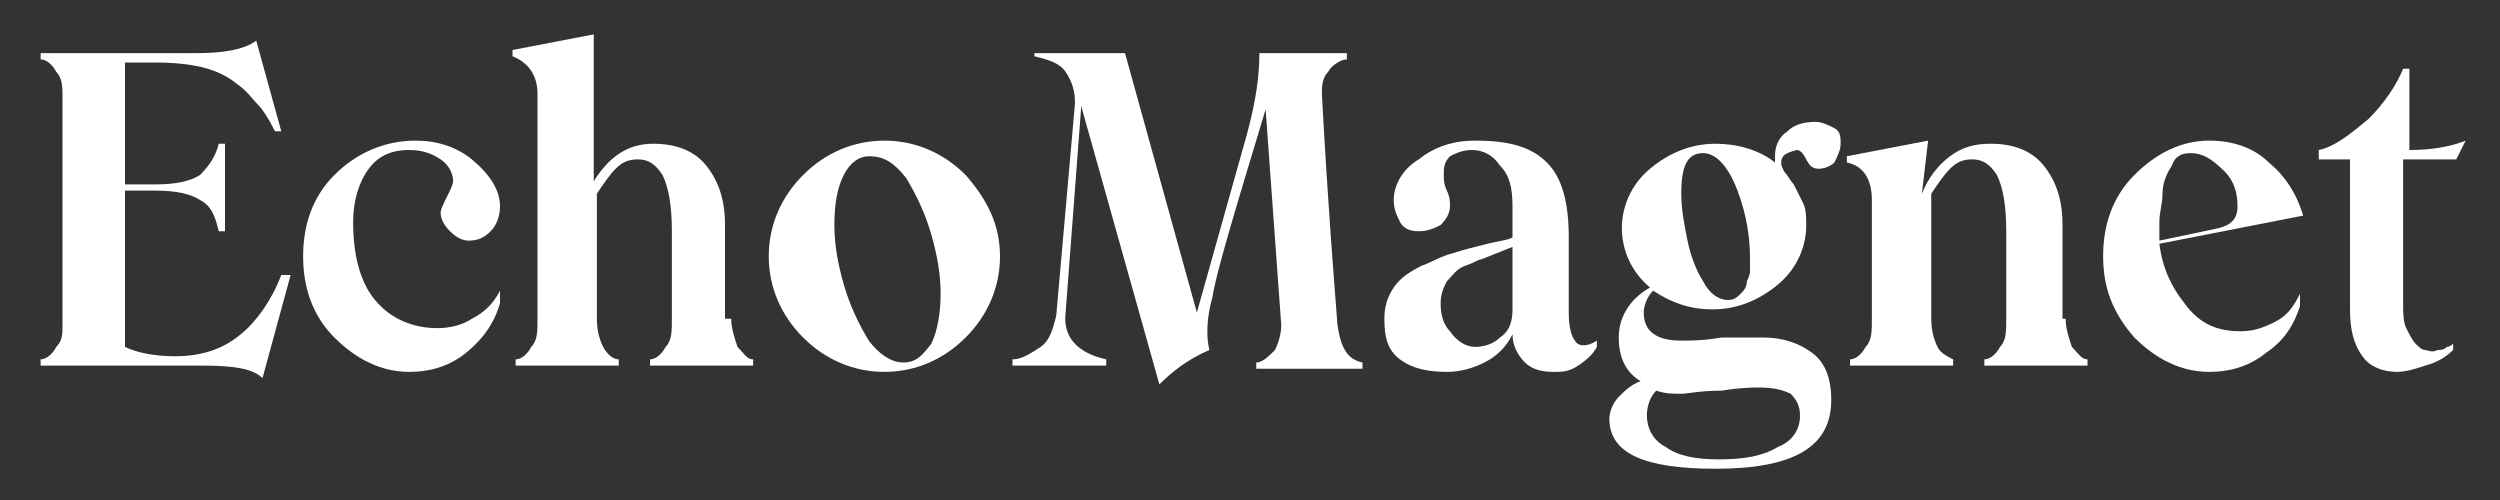 <?xml version="1.0" encoding="utf-8"?>
<!-- Generator: Adobe Illustrator 18.1.1, SVG Export Plug-In . SVG Version: 6.00 Build 0)  -->
<svg version="1.1" id="Layer_1" xmlns="http://www.w3.org/2000/svg" xmlns:xlink="http://www.w3.org/1999/xlink" x="0px" y="0px"
	 viewBox="0 0 80 16" enable-background="new 0 0 80 16" xml:space="preserve">
<rect x="0" y="0" width="80" height="16" fill="#333333" stroke="none"/>
<g>
	<path fill="#FFFFFF" d="M9,8.8h0.3l-0.9,3.3c-0.3-0.3-0.9-0.4-1.9-0.4H1.3v-0.2c0.2,0,0.4-0.2,0.5-0.4C2,10.9,2,10.7,2,10.4V3.1
		C2,2.8,2,2.5,1.8,2.3C1.7,2.1,1.5,1.9,1.3,1.9V1.7h5c0.8,0,1.5-0.1,1.9-0.4L9,4.2H8.8C8.6,3.8,8.4,3.5,8.3,3.4
		C8.1,3.2,7.9,2.9,7.6,2.7C7,2.2,6.2,2,4.9,2H4v3.9h1c0.6,0,1.1-0.1,1.4-0.3C6.7,5.3,6.9,5,7,4.6h0.2v2.8H7c-0.1-0.4-0.2-0.8-0.6-1
		C6.1,6.2,5.6,6.1,5,6.1H4v5c0.4,0.2,1,0.3,1.6,0.3c0.8,0,1.5-0.2,2.1-0.7C8.2,10.3,8.7,9.6,9,8.8z"/>
	<path fill="#FFFFFF" d="M13.1,11.9c-0.9,0-1.7-0.4-2.4-1.1c-0.7-0.7-1-1.6-1-2.6c0-1,0.3-1.9,1-2.6c0.7-0.7,1.6-1.1,2.6-1.1
		c0.7,0,1.3,0.2,1.8,0.6C15.7,5.6,16,6.1,16,6.6c0,0.3-0.1,0.6-0.3,0.8c-0.2,0.2-0.4,0.3-0.7,0.3c-0.2,0-0.4-0.1-0.6-0.3
		c-0.2-0.2-0.3-0.4-0.3-0.6c0-0.1,0.1-0.3,0.2-0.5c0.1-0.2,0.2-0.4,0.2-0.5c0-0.2-0.1-0.5-0.4-0.7c-0.3-0.2-0.6-0.3-1-0.3
		c-0.6,0-1,0.2-1.3,0.6c-0.3,0.4-0.5,1-0.5,1.7c0,1,0.2,1.9,0.7,2.5c0.5,0.6,1.2,0.9,2,0.9c0.4,0,0.8-0.1,1.1-0.3
		c0.4-0.2,0.7-0.5,0.9-0.9v0.4c-0.2,0.7-0.6,1.2-1.1,1.6C14.4,11.7,13.8,11.9,13.1,11.9z"/>
	<path fill="#FFFFFF" d="M23.4,10.2c0,0.3,0.1,0.6,0.2,0.9c0.2,0.2,0.3,0.4,0.5,0.4v0.2h-3.3v-0.2c0.2,0,0.4-0.2,0.5-0.4
		c0.2-0.2,0.2-0.5,0.2-0.9V7.4c0-0.8-0.1-1.4-0.3-1.8c-0.2-0.3-0.4-0.5-0.8-0.5c-0.3,0-0.5,0.1-0.7,0.3c-0.2,0.2-0.4,0.5-0.6,0.8v4
		c0,0.4,0.1,0.7,0.2,0.9c0.1,0.2,0.3,0.4,0.5,0.4v0.2h-3.3v-0.2c0.2,0,0.4-0.2,0.5-0.4c0.2-0.2,0.2-0.5,0.2-0.9V3
		c0-0.6-0.3-1-0.8-1.2V1.6l2.6-0.5v4.7c0.5-0.8,1.1-1.2,1.9-1.2c0.7,0,1.3,0.2,1.7,0.7c0.4,0.5,0.6,1.1,0.6,1.9V10.2z"/>
	<path fill="#FFFFFF" d="M30.9,10.8c-0.7,0.7-1.6,1.1-2.6,1.1c-1,0-1.9-0.4-2.6-1.1c-0.7-0.7-1.1-1.6-1.1-2.6c0-1,0.4-1.9,1.1-2.6
		c0.7-0.7,1.6-1.1,2.6-1.1c1,0,1.9,0.4,2.6,1.1C31.6,6.4,32,7.2,32,8.2C32,9.2,31.6,10.1,30.9,10.8z M28.9,11.6
		c0.4,0,0.6-0.2,0.9-0.6c0.2-0.4,0.3-1,0.3-1.6c0-0.6-0.1-1.2-0.3-1.9c-0.2-0.7-0.5-1.3-0.8-1.8c-0.4-0.5-0.7-0.7-1.2-0.7
		c-0.3,0-0.6,0.2-0.8,0.6c-0.2,0.4-0.3,0.9-0.3,1.6c0,0.6,0.1,1.2,0.3,1.9c0.2,0.7,0.5,1.3,0.8,1.8C28.1,11.3,28.5,11.6,28.9,11.6z"
		/>
	<path fill="#FFFFFF" d="M42.8,10.4c0.1,0.7,0.3,1.1,0.8,1.2v0.2h-3.4v-0.2c0.2,0,0.4-0.2,0.6-0.4c0.1-0.2,0.2-0.5,0.2-0.8l-0.5-6.9
		c-1,3.3-1.6,5.3-1.7,6c-0.2,0.7-0.2,1.3-0.1,1.7c-0.7,0.3-1.2,0.7-1.6,1.1l-2.5-8.9l-0.5,6.6c-0.1,0.8,0.4,1.3,1.3,1.5v0.2h-3v-0.2
		c0.3,0,0.6-0.2,0.9-0.4c0.3-0.2,0.4-0.6,0.5-1l0.6-6.8c0-0.4-0.1-0.7-0.3-1c-0.2-0.3-0.6-0.4-1-0.5V1.7H36l2.3,8.3l1.6-5.7
		c0.3-1.1,0.4-1.9,0.4-2.6h2.8v0.2c-0.2,0-0.5,0.2-0.6,0.4c-0.2,0.2-0.2,0.5-0.2,0.7C42.5,6.7,42.7,9.1,42.8,10.4z"/>
	<path fill="#FFFFFF" d="M46.3,11.9c-0.6,0-1.1-0.1-1.5-0.4c-0.4-0.3-0.5-0.7-0.5-1.3c0-0.4,0.1-0.7,0.3-1c0.2-0.3,0.5-0.5,0.9-0.7
		c0.3-0.1,0.6-0.3,1-0.4c0.3-0.1,0.7-0.2,1.1-0.3c0.4-0.1,0.6-0.1,0.8-0.2v-1c0-0.6-0.1-1-0.4-1.3c-0.2-0.3-0.5-0.5-0.9-0.5
		c-0.3,0-0.5,0.1-0.7,0.2c-0.2,0.2-0.2,0.4-0.2,0.6c0,0.1,0,0.3,0.1,0.5c0.1,0.2,0.1,0.4,0.1,0.5c0,0.2-0.1,0.4-0.3,0.6
		c-0.2,0.1-0.4,0.2-0.7,0.2c-0.3,0-0.5-0.1-0.6-0.3c-0.1-0.2-0.2-0.4-0.2-0.7c0-0.5,0.3-1,0.8-1.3c0.5-0.4,1.1-0.6,1.8-0.6
		c1.1,0,1.8,0.2,2.3,0.7c0.5,0.5,0.7,1.3,0.7,2.4V10c0,0.5,0.1,0.8,0.2,0.9c0.1,0.2,0.4,0.2,0.7,0v0.2c-0.1,0.2-0.3,0.4-0.6,0.6
		s-0.5,0.2-0.8,0.2c-0.4,0-0.7-0.1-0.9-0.3c-0.2-0.2-0.4-0.5-0.4-0.9c-0.2,0.4-0.5,0.7-0.9,0.9C47.1,11.8,46.7,11.9,46.3,11.9z
		 M47.2,11.1c0.3,0,0.6-0.1,0.8-0.3c0.3-0.2,0.4-0.5,0.4-0.9V7.9l-0.5,0.2l-0.5,0.2c-0.1,0-0.2,0.1-0.5,0.2
		c-0.3,0.1-0.4,0.3-0.6,0.5c-0.1,0.2-0.2,0.4-0.2,0.7c0,0.4,0.1,0.7,0.3,0.9C46.6,10.9,46.9,11.1,47.2,11.1z"/>
	<path fill="#FFFFFF" d="M56.4,10.8c0.7,0,1.2,0.2,1.6,0.5c0.4,0.3,0.6,0.8,0.6,1.5c0,1.5-1.2,2.2-3.7,2.2c-2.3,0-3.4-0.5-3.4-1.6
		c0-0.2,0.1-0.5,0.3-0.7c0.2-0.2,0.4-0.4,0.7-0.5c-0.5-0.3-0.7-0.8-0.7-1.4c0-0.6,0.3-1.2,1-1.6c-0.6-0.5-0.9-1.2-0.9-1.9
		c0-0.7,0.3-1.4,0.9-1.9c0.6-0.5,1.3-0.8,2.1-0.8c0.7,0,1.4,0.2,1.9,0.6c0-0.1,0-0.2,0-0.2c0-0.3,0.1-0.6,0.4-0.8
		c0.2-0.2,0.5-0.3,0.9-0.3c0.2,0,0.4,0.1,0.6,0.2c0.2,0.1,0.2,0.3,0.2,0.5c0,0.2-0.1,0.4-0.2,0.6c-0.1,0.1-0.3,0.2-0.5,0.2
		c-0.2,0-0.3-0.1-0.4-0.3c-0.1-0.2-0.2-0.3-0.3-0.3C57.1,4.9,57,5,57,5.2c0,0.1,0,0.1,0.1,0.3c0.1,0.1,0.2,0.3,0.3,0.4
		c0.1,0.2,0.2,0.4,0.3,0.6c0.1,0.2,0.1,0.5,0.1,0.7c0,0.7-0.3,1.4-0.9,1.9c-0.6,0.5-1.3,0.8-2.1,0.8c-0.7,0-1.3-0.2-1.9-0.6
		c-0.2,0.2-0.3,0.5-0.3,0.7c0,0.6,0.4,0.9,1.2,0.9c0.3,0,0.7,0,1.3-0.1C55.7,10.8,56.1,10.8,56.4,10.8z M55,14.7
		c0.8,0,1.4-0.1,1.9-0.4c0.5-0.2,0.7-0.6,0.7-1c0-0.3-0.1-0.5-0.3-0.7c-0.2-0.1-0.5-0.2-1-0.2c-0.2,0-0.6,0-1.2,0.1
		c-0.7,0-1.1,0.1-1.3,0.1c-0.3,0-0.5,0-0.8-0.1c-0.2,0.2-0.3,0.5-0.3,0.8c0,0.4,0.2,0.8,0.6,1C53.7,14.6,54.3,14.7,55,14.7z
		 M54.5,4.9c-0.5,0-0.7,0.4-0.7,1.3c0,0.5,0.1,1,0.2,1.5c0.1,0.5,0.3,1,0.5,1.3c0.2,0.4,0.5,0.6,0.8,0.6c0.2,0,0.3-0.1,0.4-0.2
		c0.1-0.1,0.2-0.2,0.2-0.4C55.9,9,56,8.8,56,8.7c0-0.1,0-0.3,0-0.4c0-0.7-0.1-1.4-0.4-2.2C55.3,5.3,54.9,4.9,54.5,4.9z"/>
	<path fill="#FFFFFF" d="M66.1,10.2c0,0.3,0.1,0.6,0.2,0.9c0.2,0.2,0.3,0.4,0.5,0.4v0.2h-3.3v-0.2c0.2,0,0.4-0.2,0.5-0.4
		c0.2-0.2,0.2-0.5,0.2-0.9V7.4c0-0.8-0.1-1.4-0.3-1.8c-0.2-0.3-0.4-0.5-0.8-0.5c-0.3,0-0.5,0.1-0.7,0.3c-0.2,0.2-0.4,0.5-0.6,0.8v4
		c0,0.4,0.1,0.7,0.2,0.9c0.1,0.2,0.3,0.3,0.5,0.4v0.2h-3.3v-0.2c0.2,0,0.4-0.2,0.5-0.4c0.2-0.2,0.2-0.5,0.2-0.9V6.4
		c0-0.7-0.3-1.1-0.8-1.2V5l2.6-0.5l-0.2,1.7c0.2-0.5,0.5-0.9,0.9-1.2c0.4-0.3,0.8-0.4,1.3-0.4c0.7,0,1.3,0.2,1.7,0.7
		c0.4,0.5,0.6,1.1,0.6,1.9V10.2z"/>
	<path fill="#FFFFFF" d="M71.7,10.6c0.4,0,0.7-0.1,1.1-0.3c0.4-0.2,0.6-0.5,0.8-0.9v0.4c-0.2,0.6-0.5,1.1-1.1,1.5
		c-0.5,0.4-1.1,0.6-1.8,0.6c-0.9,0-1.7-0.4-2.4-1.1c-0.7-0.8-1-1.6-1-2.6s0.3-1.9,1-2.6c0.7-0.7,1.5-1.1,2.4-1.1
		c0.7,0,1.4,0.2,1.9,0.7c0.5,0.4,0.9,1,1.1,1.7l-4.6,0.9c0.1,0.8,0.4,1.4,0.8,1.9C70.4,10.4,71,10.6,71.7,10.6z M70.1,4.9
		c-0.3,0-0.5,0.1-0.6,0.4c-0.2,0.3-0.3,0.6-0.3,0.9c0,0.3-0.1,0.6-0.1,0.9c0,0,0,0.2,0,0.6L71,7.3c0.4-0.1,0.6-0.3,0.6-0.7
		c0-0.4-0.1-0.8-0.4-1.1C70.8,5.1,70.5,4.9,70.1,4.9z"/>
	<path fill="#FFFFFF" d="M78.6,5.1h-1.7v4.6c0,0.3,0,0.6,0.1,0.8c0.1,0.2,0.2,0.4,0.3,0.5s0.2,0.2,0.3,0.2c0.1,0,0.2,0.1,0.4,0
		c0.1,0,0.2,0,0.3-0.1c0.1,0,0.2-0.1,0.2-0.1v0.2c-0.2,0.2-0.5,0.4-0.9,0.5c-0.3,0.1-0.6,0.2-0.9,0.2c-0.5,0-0.9-0.2-1.1-0.5
		c-0.3-0.4-0.4-0.9-0.4-1.5V5.1h-1V4.8c0.5-0.1,1-0.5,1.6-1c0.5-0.5,0.9-1.1,1.1-1.6h0.2v2.6c0.7,0,1.3-0.1,1.8-0.3L78.6,5.1z"/>
</g>
</svg>
